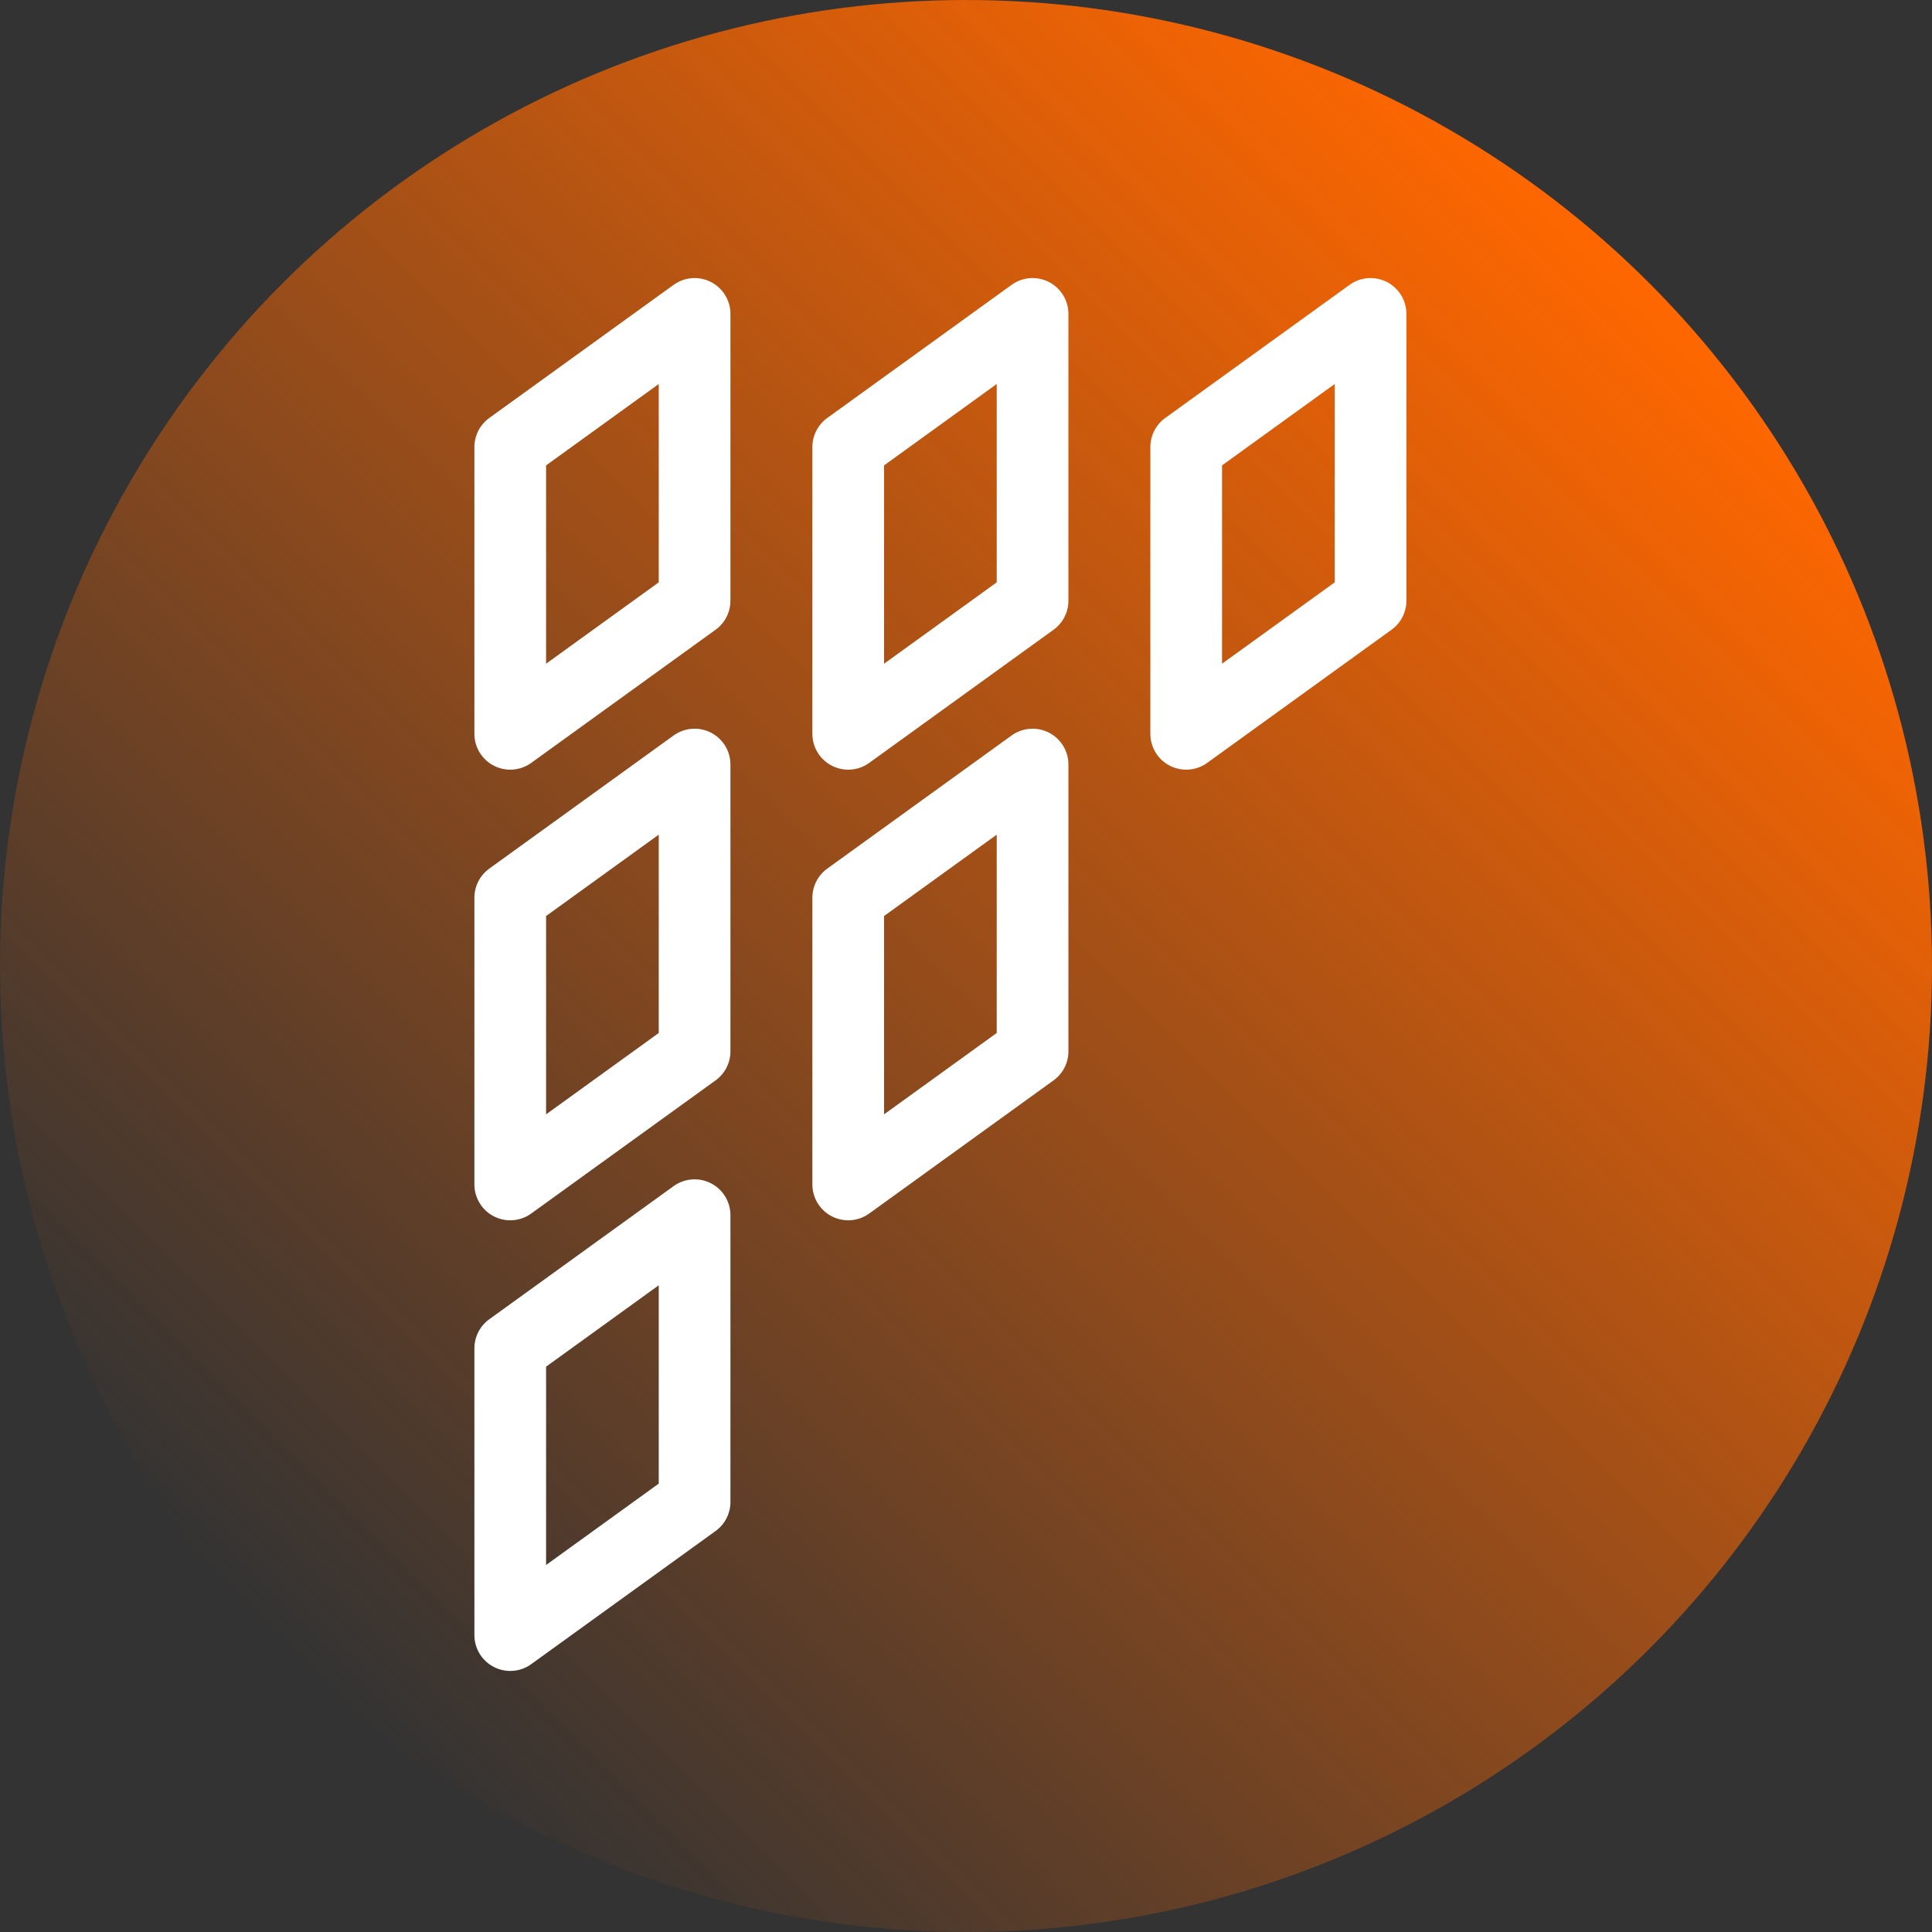 <svg id="Layer_1" data-name="Layer 1" xmlns="http://www.w3.org/2000/svg" xmlns:xlink="http://www.w3.org/1999/xlink" viewBox="0 0 188.64 188.64"><rect x="0" y="0" width="188.64" height="188.64" fill="#333333" stroke="none"/><defs><linearGradient id="linear-gradient" x1="27.63" y1="161.01" x2="161.01" y2="27.63" gradientUnits="userSpaceOnUse"><stop offset="0" stop-color="#ff6700" stop-opacity="0"/><stop offset="1" stop-color="#ff6700"/></linearGradient></defs><title>fresco_logo_half_transparent</title><circle cx="94.32" cy="94.32" r="94.32" style="fill:url(#linear-gradient)"/><polygon points="49.82 43.65 49.82 71.65 67.82 58.65 67.82 30.65 49.82 43.65" style="fill:none;stroke:#fff;stroke-linecap:round;stroke-linejoin:round;stroke-width:7px"/><polygon points="82.82 43.65 82.82 71.65 100.82 58.65 100.82 30.65 82.82 43.65" style="fill:none;stroke:#fff;stroke-linecap:round;stroke-linejoin:round;stroke-width:7px"/><polygon points="49.82 87.65 49.82 115.65 67.82 102.65 67.82 74.65 49.82 87.65" style="fill:none;stroke:#fff;stroke-linecap:round;stroke-linejoin:round;stroke-width:7px"/><polygon points="49.82 131.65 49.82 159.65 67.82 146.65 67.82 118.65 49.82 131.65" style="fill:none;stroke:#fff;stroke-linecap:round;stroke-linejoin:round;stroke-width:7px"/><polygon points="82.82 87.65 82.82 115.65 100.82 102.65 100.82 74.65 82.82 87.65" style="fill:none;stroke:#fff;stroke-linecap:round;stroke-linejoin:round;stroke-width:7px"/><polygon points="115.82 43.65 115.82 71.65 133.82 58.65 133.82 30.65 115.82 43.65" style="fill:none;stroke:#fff;stroke-linecap:round;stroke-linejoin:round;stroke-width:7px"/></svg>